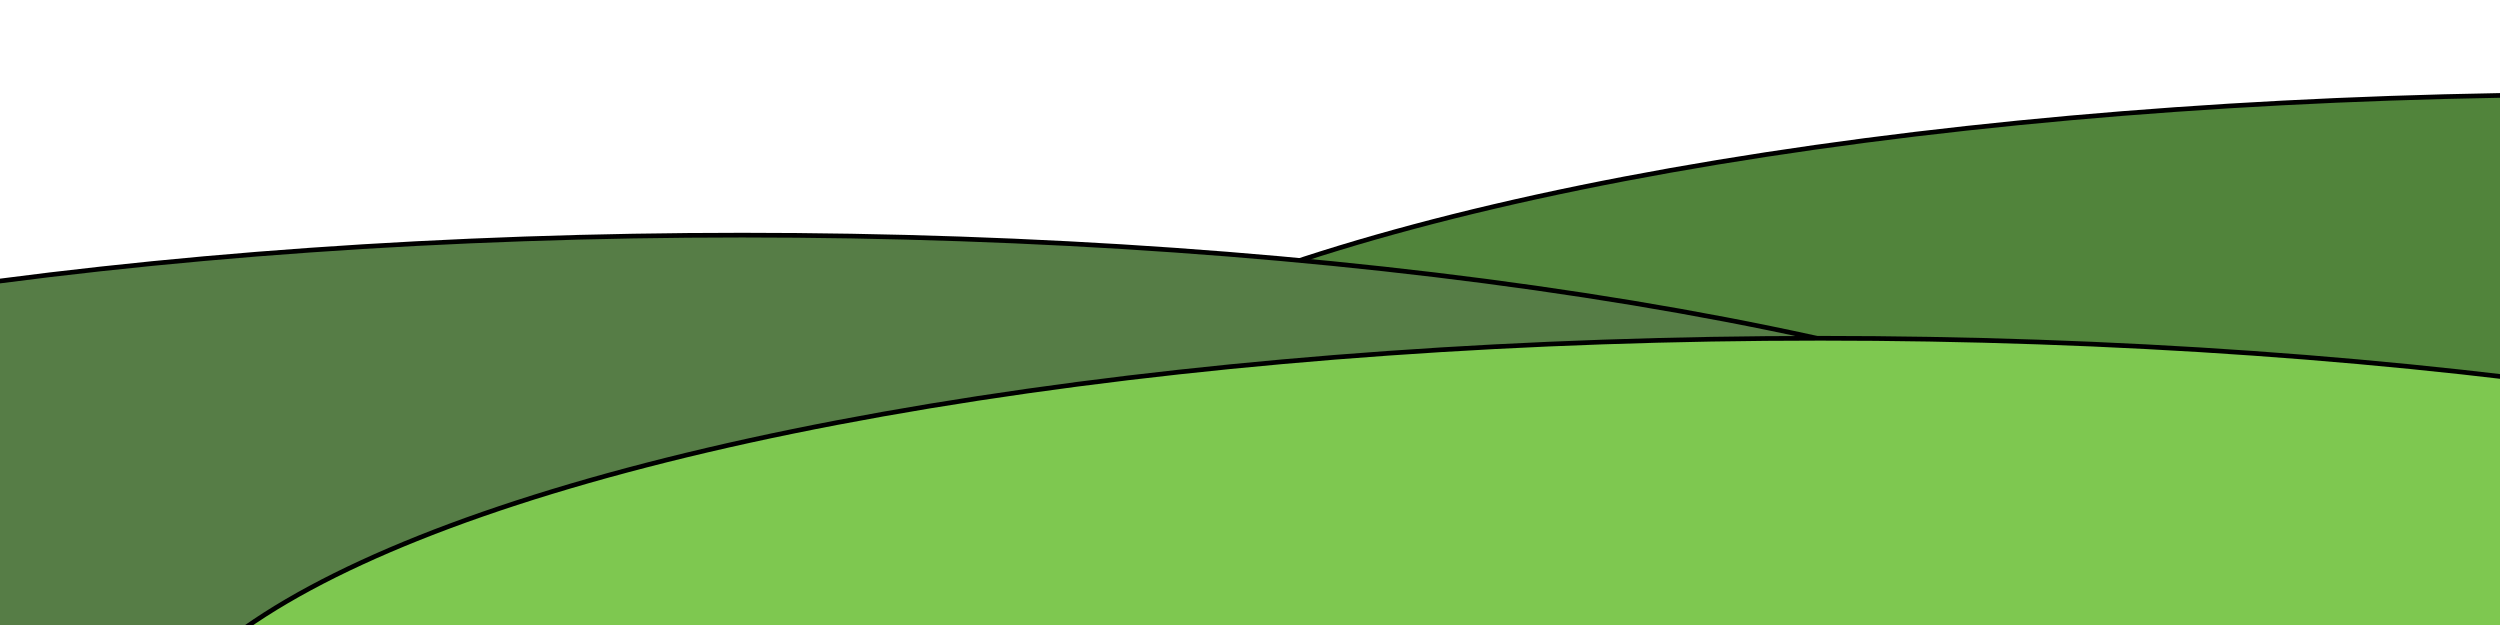 <svg width="800" height="200" xmlns="http://www.w3.org/2000/svg">
 <g>
  <title>background</title>
  <rect fill="none" id="canvas_background" height="202" width="802" y="-1" x="-1"/>
  <g display="none" overflow="visible" y="0" x="0" height="100%" width="100%" id="canvasGrid">
   <rect fill="url(#gridpattern)" stroke-width="0" y="0" x="0" height="100%" width="100%"/>
  </g>
 </g>
 <g>
  <title>Layer 1</title>
  <ellipse stroke="#000" ry="143.5" rx="539" id="svg_3" cy="173.746" cx="834.5" stroke-width="1.5" fill="#51843b"/>
  <ellipse stroke="#000" ry="143.5" rx="539" id="svg_2" cy="218.746" cx="237.5" stroke-width="1.5" fill="#567d46"/>
  <ellipse stroke="#000" ry="143.5" rx="539" id="svg_1" cy="251.746" cx="582.5" stroke-width="1.5" fill="#7ec850"/>
 </g>
</svg>
